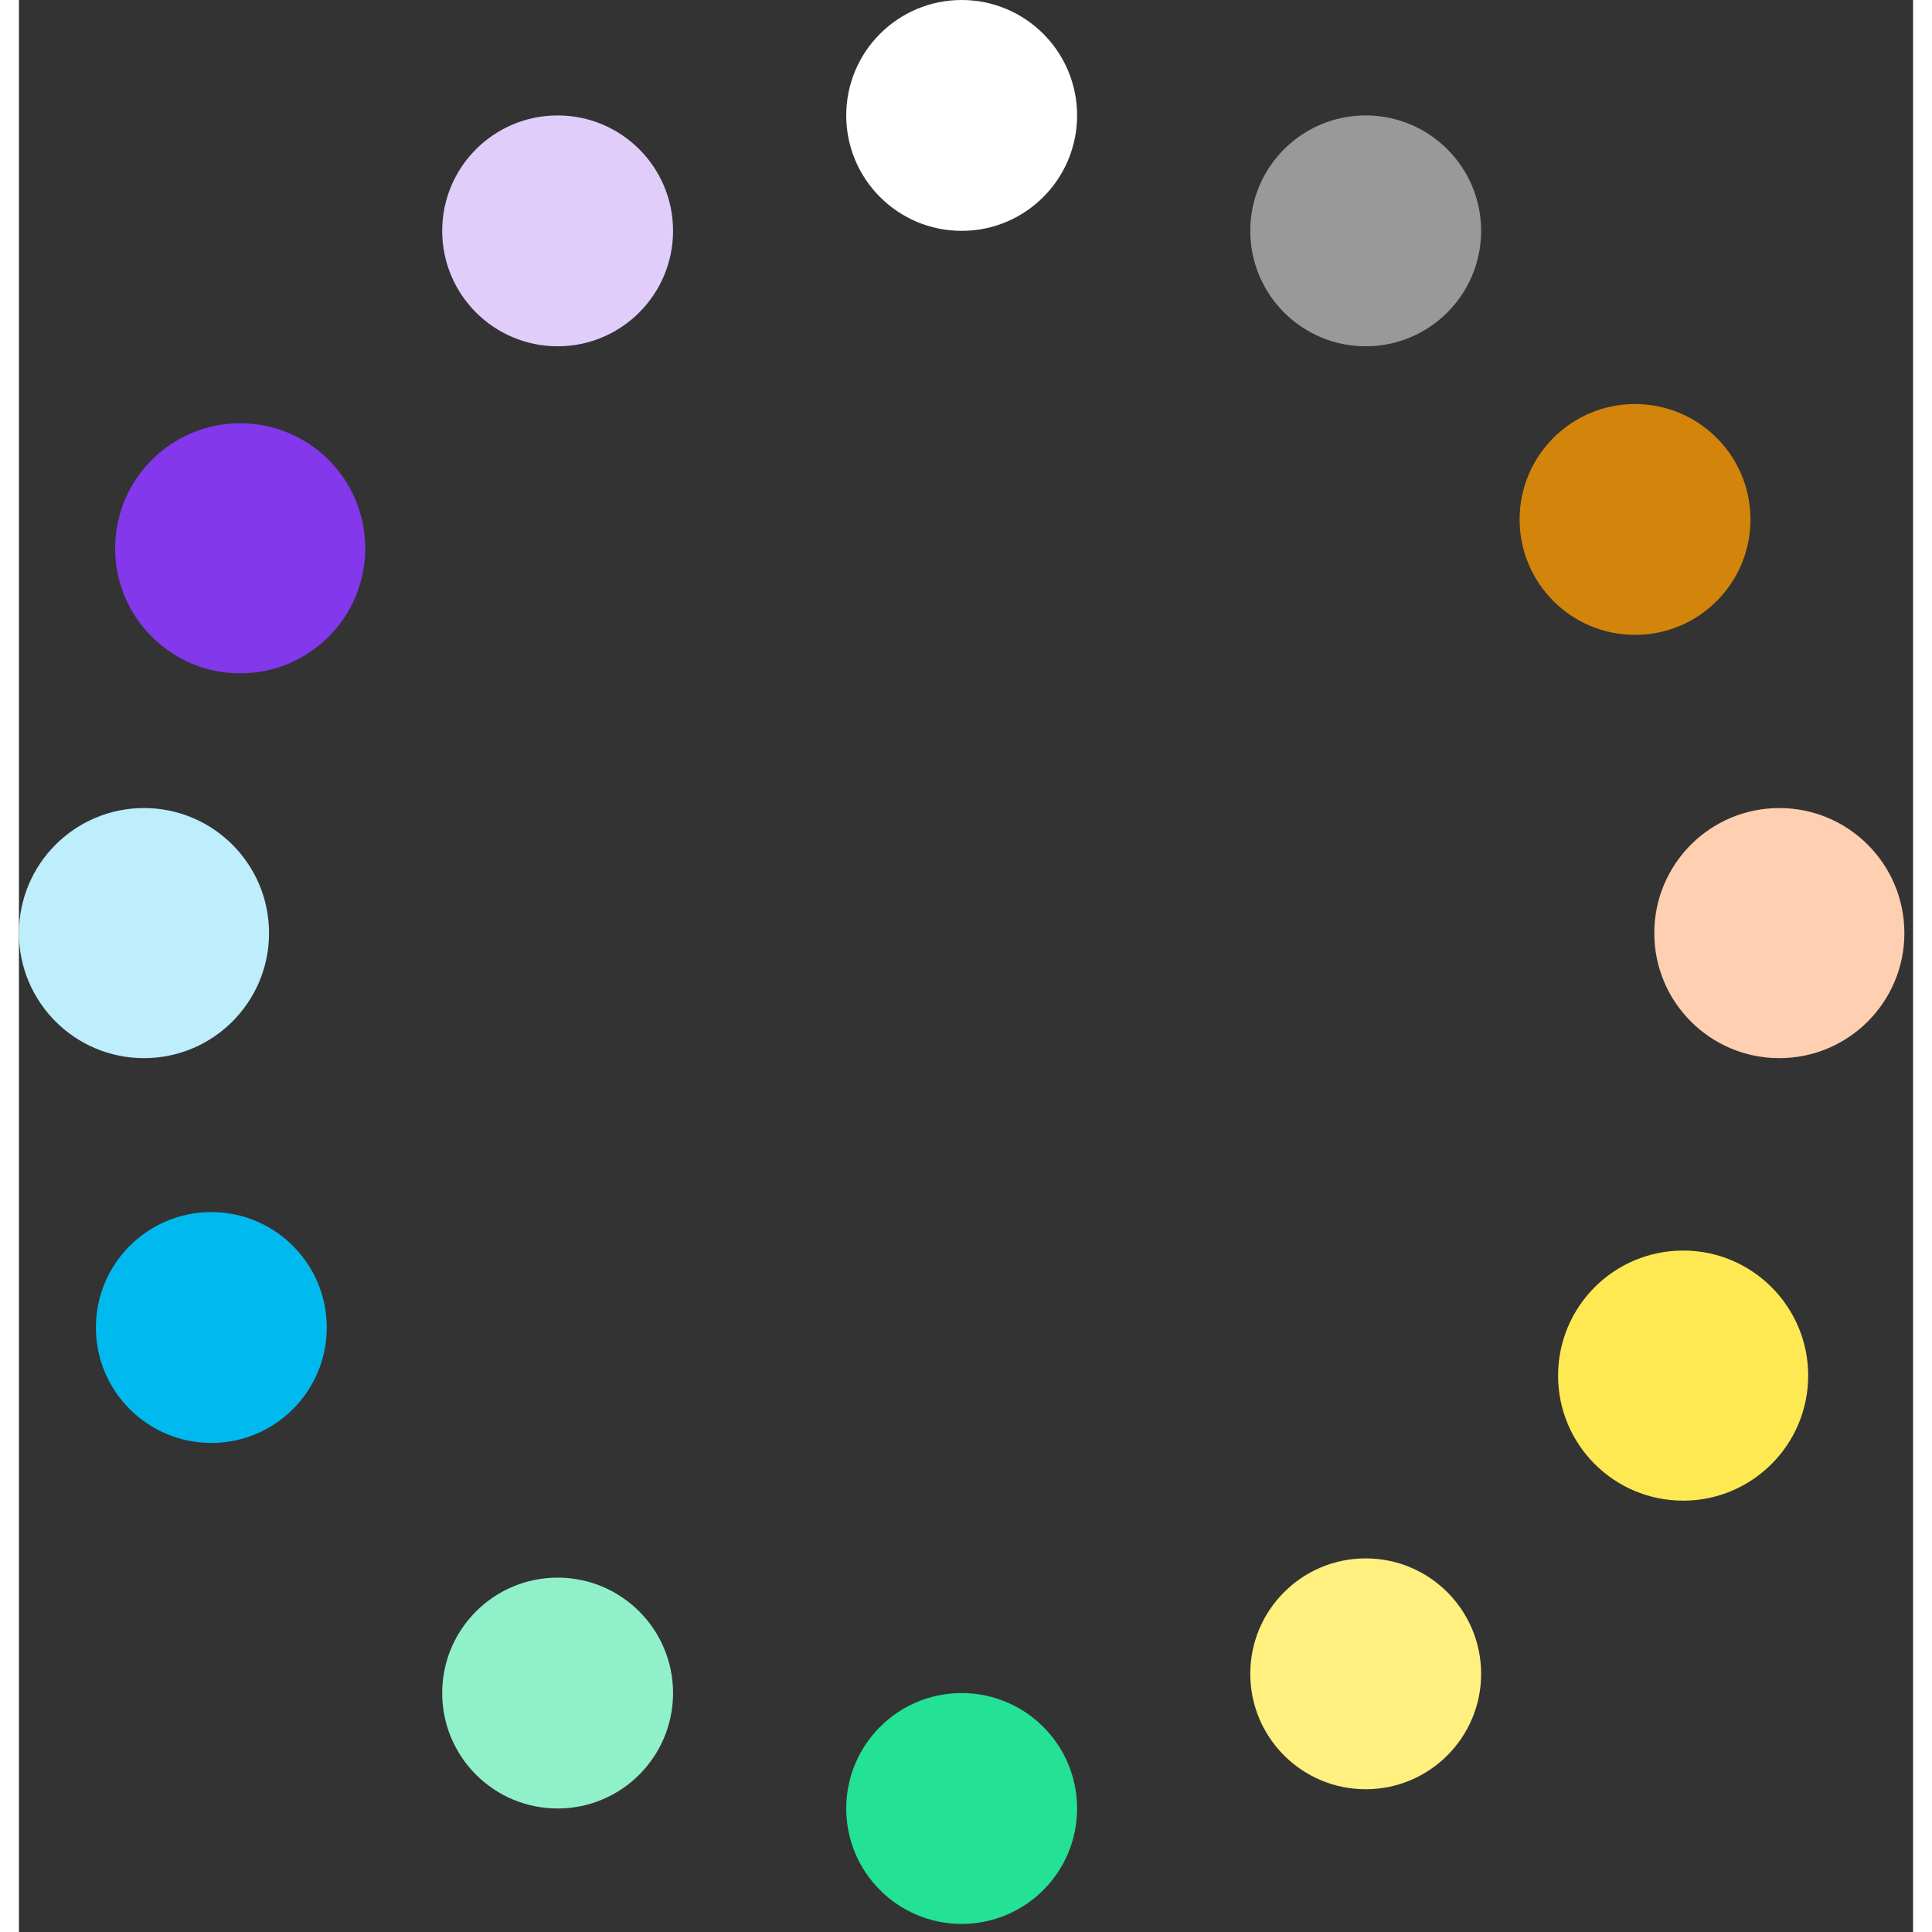 <svg id="colorCircle" xmlns="http://www.w3.org/2000/svg" width="100" height="100" viewBox="0 0 100 102">
  <rect x="0" y="0" width="100" height="102" fill="#333333" stroke="none"/>
  <circle id="Ellipse_132" data-name="Ellipse 132" cx="6.094" cy="6.094" r="6.094" transform="translate(43.677)" fill="#fff"/>
  <circle id="Ellipse_133" data-name="Ellipse 133" cx="6.094" cy="6.094" r="6.094" transform="translate(65.008 6.094)" fill="#fff" opacity="0.5"/>
  <circle id="Ellipse_134" data-name="Ellipse 134" cx="6.094" cy="6.094" r="6.094" transform="translate(79.228 21.331)" fill="#fa9a00" opacity="0.8"/>
  <circle id="Ellipse_135" data-name="Ellipse 135" cx="6.602" cy="6.602" r="6.602" transform="translate(86.338 42.661)" fill="#fecfb0"/>
  <circle id="Ellipse_136" data-name="Ellipse 136" cx="6.602" cy="6.602" r="6.602" transform="translate(81.259 66.023)" fill="#ffe953"/>
  <circle id="Ellipse_137" data-name="Ellipse 137" cx="6.094" cy="6.094" r="6.094" transform="translate(65.008 82.275)" fill="#fff07f"/>
  <circle id="Ellipse_138" data-name="Ellipse 138" cx="6.094" cy="6.094" r="6.094" transform="translate(43.677 89.385)" fill="#23e295"/>
  <circle id="Ellipse_139" data-name="Ellipse 139" cx="6.094" cy="6.094" r="6.094" transform="translate(22.346 83.291)" fill="#90f0ca"/>
  <circle id="Ellipse_140" data-name="Ellipse 140" cx="6.094" cy="6.094" r="6.094" transform="translate(4.063 63.992)" fill="#00baef"/>
  <circle id="Ellipse_141" data-name="Ellipse 141" cx="6.602" cy="6.602" r="6.602" transform="translate(0 42.661)" fill="#beedfb"/>
  <circle id="Ellipse_142" data-name="Ellipse 142" cx="6.602" cy="6.602" r="6.602" transform="translate(5.079 22.346)" fill="#8338ec"/>
  <circle id="Ellipse_143" data-name="Ellipse 143" cx="6.094" cy="6.094" r="6.094" transform="translate(22.346 6.094)" fill="#e0cdfa"/>
</svg>

